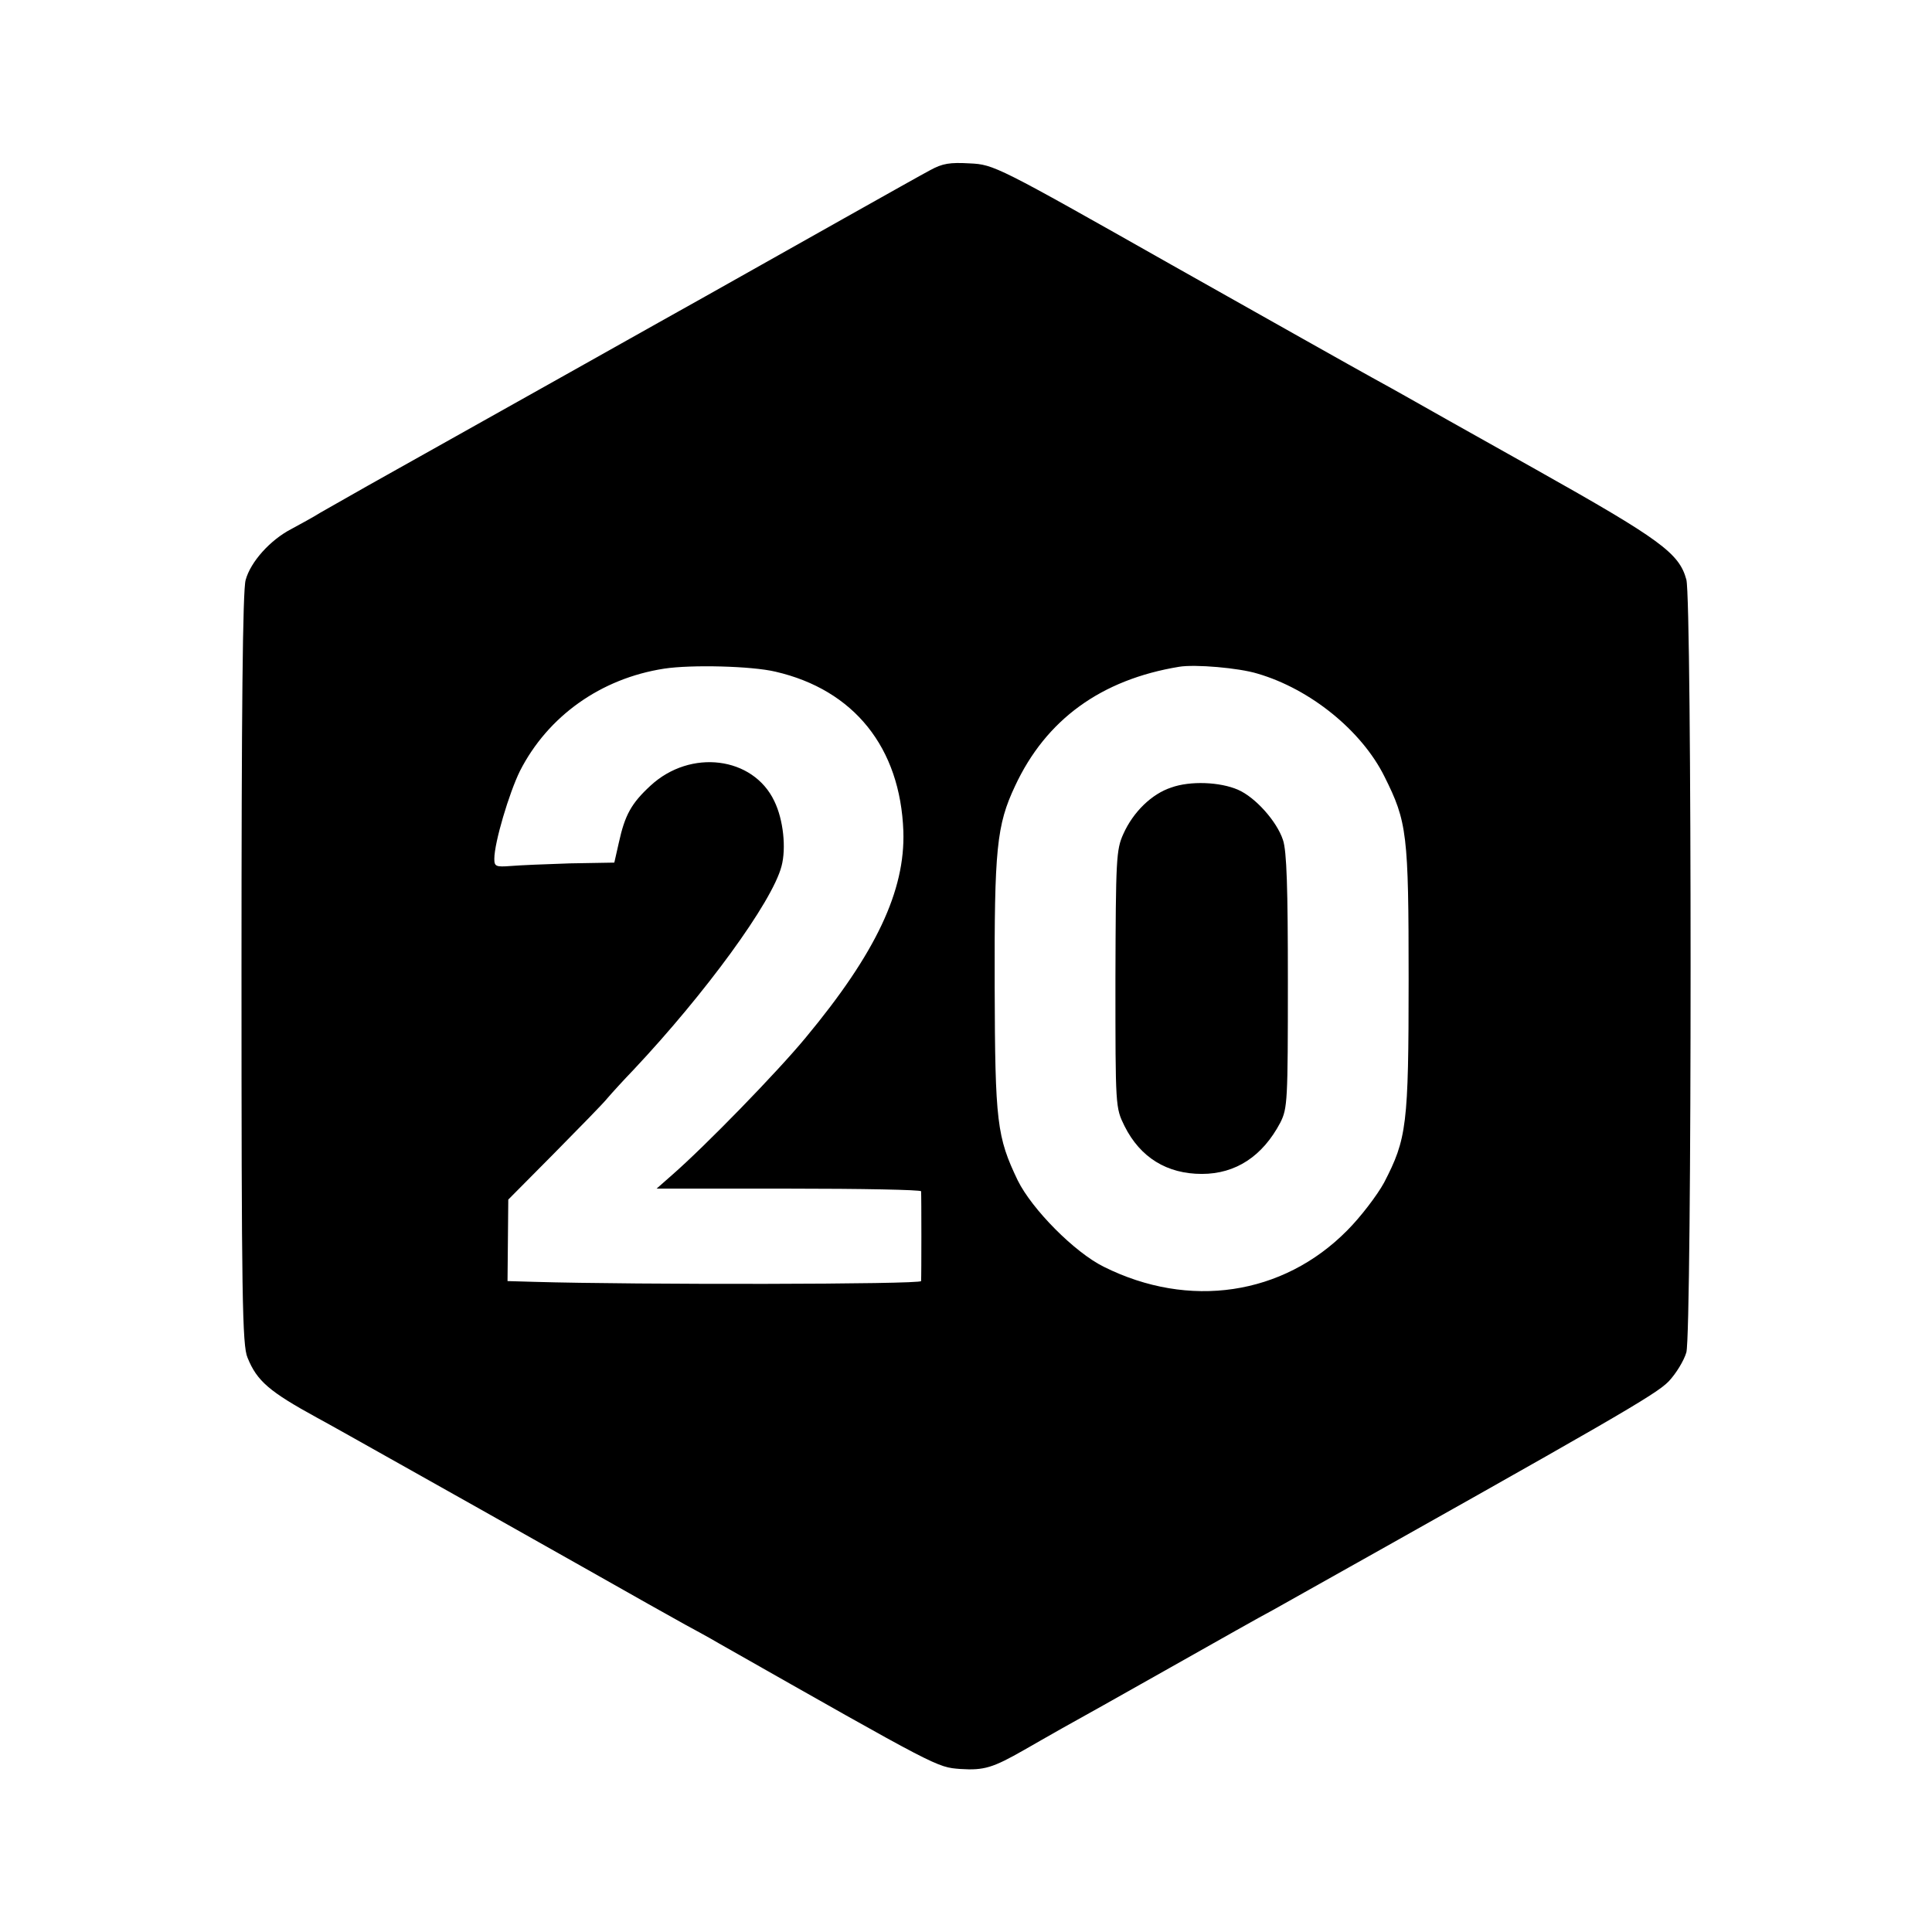 <?xml version="1.0" standalone="no"?>
<!DOCTYPE svg PUBLIC "-//W3C//DTD SVG 20010904//EN"
 "http://www.w3.org/TR/2001/REC-SVG-20010904/DTD/svg10.dtd">
<svg version="1.0" xmlns="http://www.w3.org/2000/svg"
 width="512pt" height="512pt" viewBox="0 0 512 512"
 preserveAspectRatio="xMidYMid meet">
<g transform="translate(0,512) scale(0.1,-0.1)"
fill="#000000" stroke="none">
<path d="M2465 4669 c-36 -19 -378 -212 -595 -334 -47 -26 -103 -58 -125 -70
-33 -19 -330 -185 -770 -432 -49 -28 -106 -60 -125 -71 -19 -12 -54 -31 -78
-44 -56 -29 -108 -87 -121 -135 -8 -26 -11 -358 -11 -1031 0 -869 2 -998 16
-1030 25 -62 58 -90 184 -159 30 -16 129 -72 220 -123 91 -51 185 -104 210
-118 25 -14 149 -84 275 -155 127 -72 248 -140 270 -152 22 -12 63 -34 90 -50
585 -332 577 -328 640 -333 63 -4 86 3 170 51 22 13 67 38 100 57 33 18 161
90 285 160 124 70 246 139 273 153 909 510 1015 571 1049 606 20 21 41 56 47
77 15 54 15 1994 0 2048 -19 70 -68 106 -399 292 -173 97 -328 184 -345 194
-16 9 -57 32 -90 50 -33 18 -271 152 -530 298 -463 262 -471 266 -535 269 -53
3 -72 0 -105 -18z m-410 -1329 c208 -48 331 -201 339 -423 5 -157 -72 -322
-259 -547 -76 -92 -266 -287 -353 -363 l-42 -37 350 0 c192 0 350 -3 351 -7 1
-11 1 -226 0 -238 -1 -9 -755 -10 -1026 -2 l-70 2 1 108 1 108 121 122 c66 67
131 133 142 147 12 14 43 48 69 75 190 202 367 444 392 539 13 48 5 124 -19
173 -56 118 -222 139 -328 41 -51 -47 -68 -78 -84 -151 l-12 -53 -117 -2 c-64
-2 -135 -5 -158 -7 -39 -3 -43 -1 -43 19 0 43 39 174 68 233 74 145 214 245
382 271 72 11 232 7 295 -8z m1277 -5 c141 -41 277 -152 337 -273 60 -120 64
-151 64 -537 0 -388 -5 -423 -65 -539 -18 -33 -62 -91 -98 -127 -170 -172
-419 -209 -645 -96 -77 38 -190 152 -228 229 -55 115 -60 153 -61 513 -1 365
5 428 54 532 82 176 228 282 435 316 42 7 158 -3 207 -18z"/>
<path d="M3104 3033 c-52 -17 -101 -65 -127 -123 -19 -42 -20 -66 -21 -385 0
-340 0 -340 24 -389 42 -84 113 -127 205 -127 90 0 161 47 208 136 19 38 20
56 20 375 0 246 -3 345 -13 374 -16 49 -73 113 -119 133 -48 21 -127 24 -177
6z"/>
</g>
</svg>
